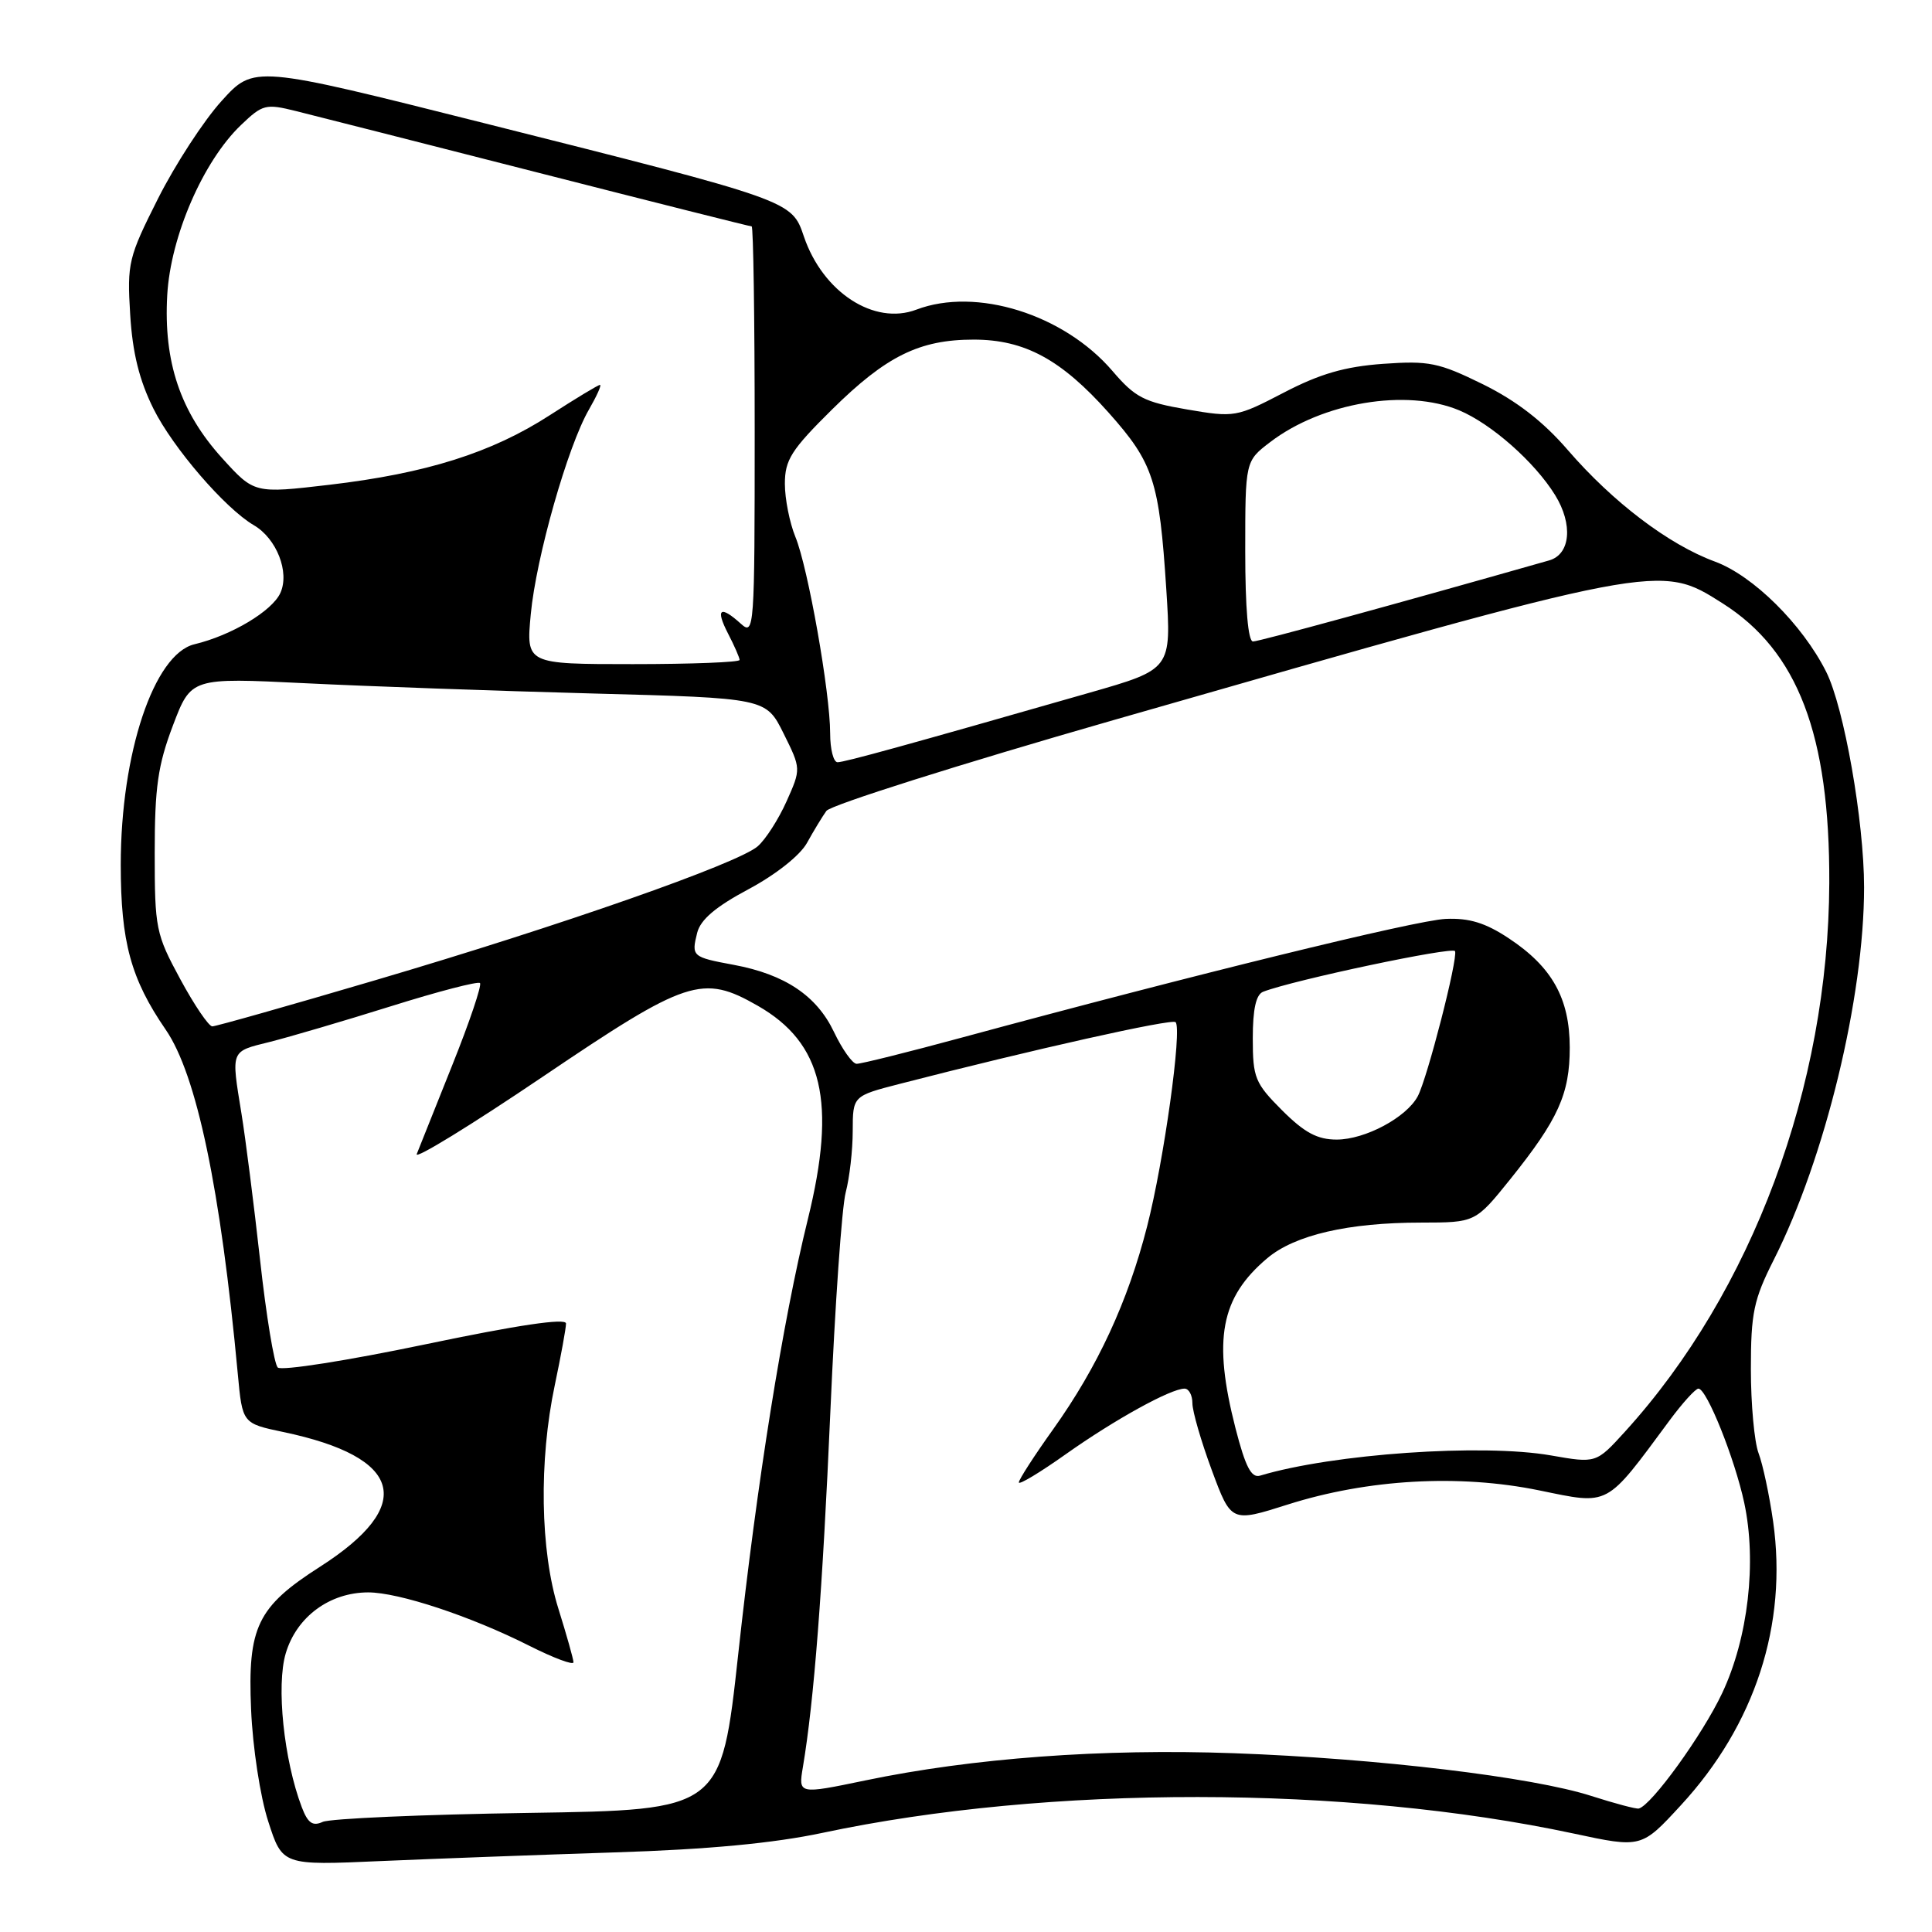 <?xml version="1.0" encoding="UTF-8" standalone="no"?>
<!DOCTYPE svg PUBLIC "-//W3C//DTD SVG 1.1//EN" "http://www.w3.org/Graphics/SVG/1.1/DTD/svg11.dtd" >
<svg xmlns="http://www.w3.org/2000/svg" xmlns:xlink="http://www.w3.org/1999/xlink" version="1.1" viewBox="0 0 256 256">
 <g >
 <path fill="currentColor"
d=" M 81.50 245.45 C 93.82 245.06 102.50 244.24 109.00 242.86 C 138.92 236.50 178.50 236.54 208.50 242.95 C 217.50 244.88 217.50 244.88 222.72 239.21 C 232.55 228.56 236.88 215.25 234.95 201.62 C 234.45 198.11 233.58 194.03 233.02 192.56 C 232.46 191.08 232.00 186.06 232.00 181.41 C 232.00 173.97 232.37 172.21 235.03 166.94 C 241.84 153.45 247.00 132.19 247.00 117.57 C 247.00 108.83 244.34 93.69 241.97 89.00 C 238.80 82.71 232.29 76.27 227.23 74.41 C 221.11 72.16 213.72 66.55 207.74 59.63 C 204.48 55.85 200.95 53.12 196.50 50.92 C 190.64 48.04 189.35 47.78 183.26 48.21 C 178.19 48.58 174.90 49.53 170.10 52.03 C 163.83 55.29 163.58 55.33 157.26 54.25 C 151.60 53.28 150.41 52.67 147.41 49.16 C 140.97 41.64 129.36 38.01 121.42 41.03 C 115.83 43.15 109.03 38.73 106.52 31.34 C 104.90 26.56 105.03 26.61 64.08 16.30 C 33.65 8.64 33.65 8.64 29.36 13.38 C 26.99 15.99 23.21 21.81 20.94 26.31 C 17.02 34.10 16.83 34.85 17.25 41.67 C 17.56 46.77 18.46 50.39 20.34 54.17 C 22.92 59.35 29.84 67.38 33.63 69.59 C 36.66 71.36 38.40 75.82 37.15 78.57 C 36.06 80.97 30.66 84.20 25.76 85.37 C 20.40 86.66 16.00 99.83 16.00 114.58 C 16.00 124.82 17.34 129.72 21.96 136.44 C 26.06 142.40 29.23 157.54 31.51 182.06 C 32.12 188.61 32.12 188.61 37.54 189.75 C 53.42 193.08 55.15 199.45 42.39 207.61 C 34.09 212.92 32.80 215.59 33.27 226.50 C 33.48 231.53 34.48 238.08 35.54 241.34 C 37.42 247.18 37.42 247.18 50.46 246.60 C 57.63 246.29 71.60 245.77 81.50 245.45 Z  M 39.99 239.47 C 37.61 233.20 36.58 223.34 37.87 219.05 C 39.31 214.23 43.68 211.01 48.78 211.00 C 52.84 211.00 62.39 214.16 70.15 218.08 C 73.37 219.70 75.99 220.68 75.99 220.26 C 75.98 219.84 75.08 216.65 73.99 213.16 C 71.58 205.48 71.39 193.55 73.52 183.50 C 74.33 179.65 75.00 175.99 75.00 175.37 C 75.00 174.62 68.60 175.57 56.32 178.14 C 46.03 180.29 37.27 181.67 36.80 181.20 C 36.33 180.73 35.27 174.31 34.46 166.94 C 33.64 159.56 32.53 150.82 31.99 147.52 C 30.62 139.07 30.50 139.36 35.75 138.06 C 38.36 137.40 45.59 135.28 51.81 133.33 C 58.02 131.38 63.33 130.00 63.60 130.26 C 63.87 130.53 62.22 135.42 59.93 141.13 C 57.65 146.83 55.53 152.14 55.22 152.92 C 54.91 153.70 62.42 149.09 71.92 142.67 C 91.06 129.73 93.07 129.07 100.41 133.27 C 109.03 138.20 110.87 146.03 107.05 161.53 C 103.71 175.08 100.30 196.41 97.82 219.17 C 95.56 239.83 95.56 239.83 70.03 240.22 C 55.99 240.43 43.72 240.97 42.76 241.41 C 41.43 242.02 40.79 241.57 39.99 239.47 Z  M 210.88 237.98 C 203.08 235.46 182.50 233.00 163.50 232.31 C 146.03 231.68 128.88 232.95 114.64 235.92 C 105.78 237.76 105.78 237.76 106.39 234.13 C 107.86 225.39 108.99 210.76 110.03 187.00 C 110.64 172.97 111.55 159.93 112.06 158.00 C 112.57 156.07 112.99 152.41 112.99 149.86 C 113.00 145.22 113.00 145.22 119.25 143.61 C 136.81 139.08 155.28 134.95 155.77 135.44 C 156.66 136.33 154.23 153.80 152.00 162.50 C 149.45 172.47 145.45 181.11 139.56 189.37 C 137.05 192.88 135.00 196.06 135.00 196.43 C 135.00 196.80 137.81 195.11 141.25 192.67 C 147.69 188.11 155.13 184.00 156.96 184.00 C 157.53 184.00 158.00 184.87 158.00 185.94 C 158.00 187.01 159.16 191.00 160.57 194.81 C 163.14 201.74 163.14 201.74 170.66 199.35 C 181.26 195.99 193.34 195.31 203.94 197.48 C 213.36 199.41 212.67 199.78 221.20 188.25 C 222.93 185.91 224.66 184.00 225.05 184.00 C 226.15 184.00 229.86 193.26 231.12 199.13 C 232.80 206.98 231.64 217.04 228.20 224.34 C 225.61 229.85 218.80 239.27 217.14 239.64 C 216.79 239.72 213.97 238.97 210.88 237.98 Z  M 163.71 189.25 C 160.69 177.46 161.73 171.93 167.93 166.71 C 171.58 163.64 178.66 162.00 188.30 162.00 C 195.50 161.99 195.50 161.99 200.12 156.25 C 206.48 148.32 208.00 144.96 208.00 138.80 C 207.99 132.30 205.67 128.13 199.92 124.33 C 196.83 122.28 194.68 121.62 191.55 121.76 C 187.64 121.93 158.05 129.19 127.50 137.47 C 120.35 139.41 114.05 140.98 113.50 140.96 C 112.95 140.94 111.60 139.04 110.50 136.73 C 108.22 131.94 104.00 129.11 97.24 127.85 C 91.70 126.82 91.60 126.73 92.38 123.60 C 92.82 121.85 94.84 120.14 99.19 117.82 C 102.80 115.89 106.01 113.35 106.93 111.69 C 107.79 110.13 108.95 108.22 109.50 107.45 C 110.05 106.68 127.15 101.27 147.50 95.43 C 220.32 74.54 219.87 74.63 228.26 79.95 C 238.23 86.27 242.46 97.37 242.39 117.00 C 242.28 143.98 232.16 171.18 215.32 189.70 C 211.50 193.90 211.50 193.90 205.50 192.85 C 196.39 191.26 176.59 192.64 166.97 195.53 C 165.81 195.88 165.03 194.38 163.71 189.25 Z  M 169.88 147.12 C 166.29 143.52 166.00 142.81 166.00 137.59 C 166.00 133.71 166.43 131.77 167.38 131.41 C 171.43 129.85 192.54 125.39 192.80 126.03 C 193.20 127.04 189.12 142.90 187.86 145.26 C 186.36 148.07 180.90 150.99 177.13 151.00 C 174.55 151.00 172.86 150.09 169.88 147.12 Z  M 23.89 129.75 C 20.65 123.77 20.50 123.04 20.50 113.00 C 20.50 104.33 20.92 101.39 22.91 96.14 C 25.32 89.79 25.32 89.79 40.41 90.53 C 48.71 90.94 65.85 91.55 78.50 91.89 C 101.50 92.50 101.50 92.50 103.83 97.19 C 106.15 101.87 106.15 101.87 104.22 106.19 C 103.16 108.56 101.44 111.24 100.40 112.14 C 97.75 114.43 74.36 122.63 49.74 129.88 C 38.32 133.25 28.60 136.00 28.13 136.00 C 27.66 136.00 25.75 133.19 23.89 129.75 Z  M 110.00 97.18 C 110.00 91.79 107.06 75.16 105.39 71.13 C 104.63 69.27 104.00 66.11 104.00 64.10 C 104.00 60.94 104.85 59.60 110.25 54.26 C 117.42 47.18 121.83 45.00 129.01 45.00 C 135.77 45.00 140.61 47.62 146.91 54.69 C 152.84 61.35 153.61 63.70 154.54 78.09 C 155.22 88.68 155.22 88.68 144.36 91.79 C 120.00 98.77 111.91 101.00 110.98 101.00 C 110.44 101.00 110.00 99.28 110.00 97.18 Z  M 70.33 81.39 C 71.03 73.89 75.23 59.10 78.05 54.25 C 79.08 52.46 79.74 51.00 79.50 51.00 C 79.26 51.00 76.27 52.81 72.86 55.01 C 65.15 60.00 56.48 62.73 43.62 64.24 C 33.69 65.40 33.69 65.40 29.42 60.69 C 23.89 54.58 21.66 47.95 22.16 39.10 C 22.60 31.32 26.91 21.37 31.93 16.57 C 34.80 13.82 35.21 13.72 39.23 14.72 C 41.58 15.30 56.03 18.98 71.35 22.89 C 86.66 26.80 99.38 30.00 99.60 30.00 C 99.82 30.00 100.00 42.22 100.00 57.15 C 100.00 83.40 99.94 84.25 98.17 82.65 C 95.42 80.16 94.77 80.66 96.47 83.95 C 97.31 85.57 98.00 87.15 98.00 87.45 C 98.00 87.75 91.63 88.00 83.86 88.00 C 69.71 88.00 69.71 88.00 70.33 81.39 Z  M 165.00 73.05 C 165.00 61.10 165.00 61.10 168.32 58.57 C 175.20 53.32 186.36 51.45 193.35 54.37 C 197.62 56.16 203.36 61.23 206.06 65.60 C 208.46 69.49 208.10 73.46 205.26 74.26 C 184.85 80.07 166.83 85.00 166.03 85.00 C 165.38 85.00 165.00 80.57 165.00 73.05 Z "/>
</g>
</svg>